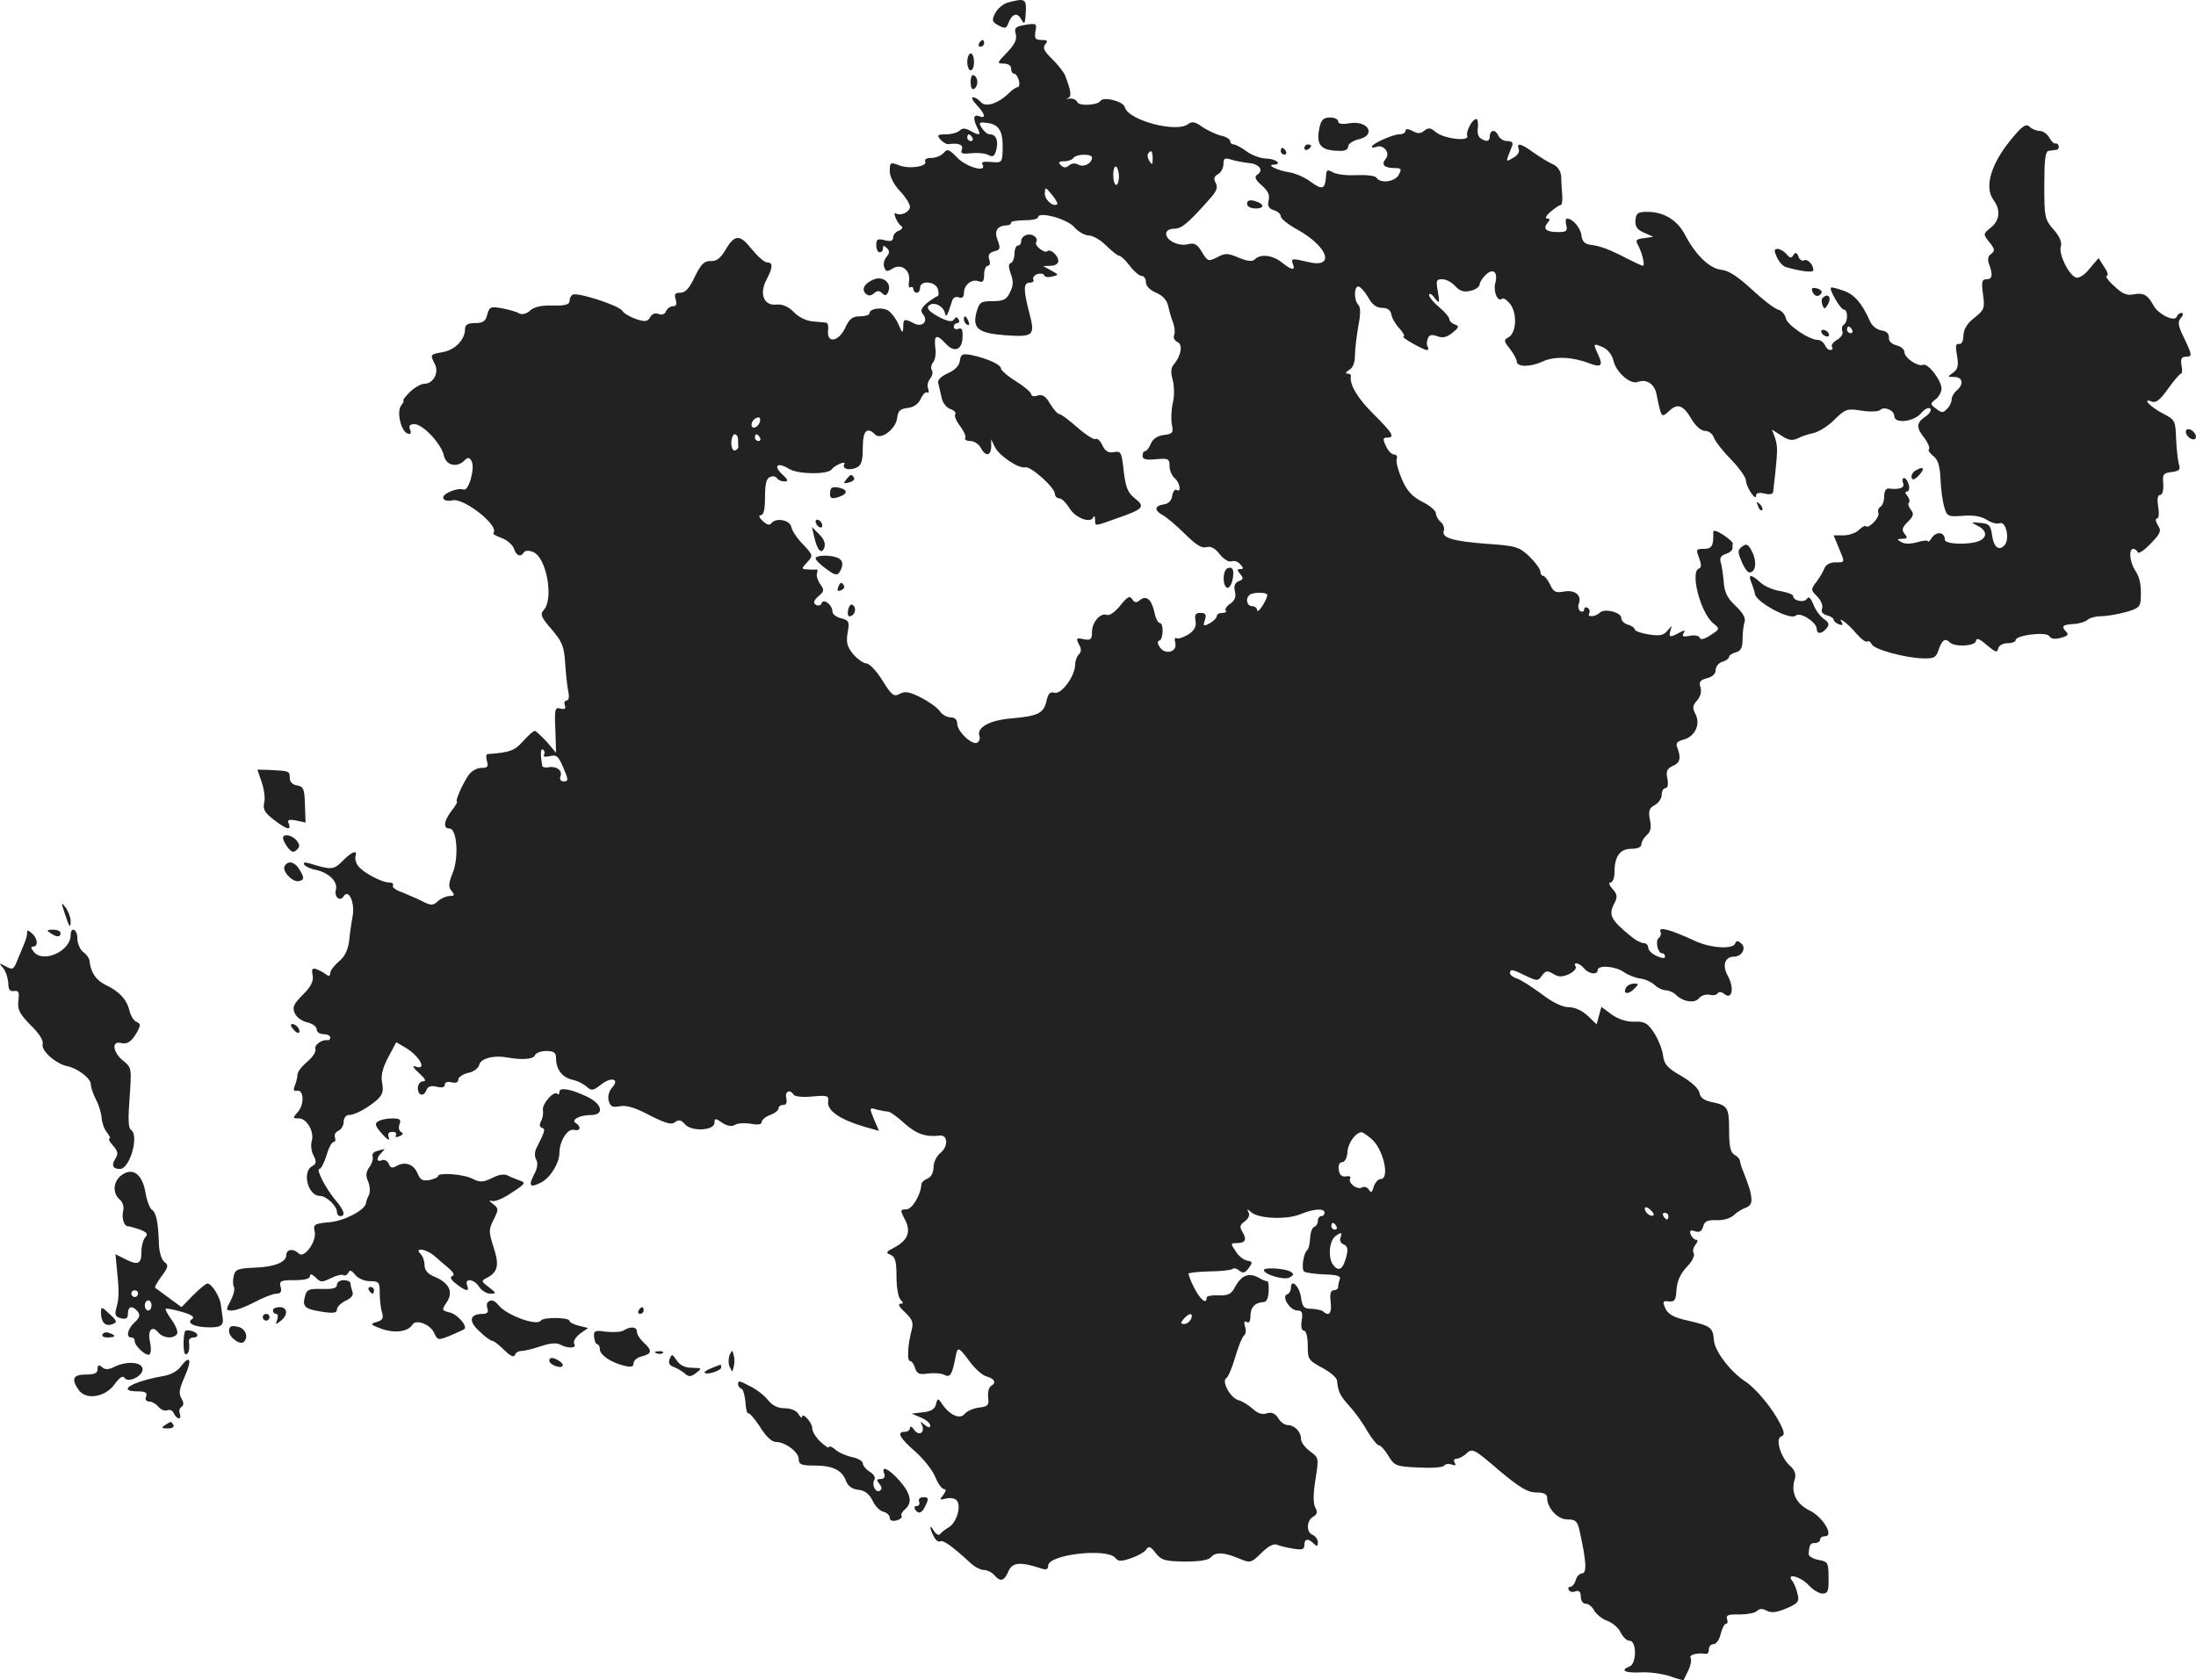 <?xml version="1.0" standalone="no"?>
<!DOCTYPE svg PUBLIC "-//W3C//DTD SVG 20010904//EN"
 "http://www.w3.org/TR/2001/REC-SVG-20010904/DTD/svg10.dtd">
<svg version="1.0" xmlns="http://www.w3.org/2000/svg"
 width="651.467pt" height="498.584pt" viewBox="0 0 651.467 498.584"
 preserveAspectRatio="xMidYMid meet">
<g transform="translate(-684.047,1231.863) scale(0.1,-0.1)"
fill="#222222" stroke="none">
<path d="M9830 12311 c-14 -4 -30 -18 -37 -31 -11 -22 -10 -26 10 -37 19 -10
23 -9 29 7 10 27 26 33 37 13 11 -20 13 -17 15 27 1 32 -6 34 -54 21z"/>
<path d="M9872 12243 c-19 -4 -23 -9 -18 -26 4 -16 -4 -31 -26 -54 -30 -31
-31 -33 -10 -33 13 0 22 -6 22 -15 0 -8 4 -15 9 -15 5 0 11 -9 14 -20 3 -11 1
-20 -4 -20 -4 0 -16 -8 -26 -18 -31 -31 -70 -43 -83 -26 -7 8 -17 14 -23 14
-6 0 -1 -10 11 -23 26 -27 28 -42 7 -33 -17 6 -19 -7 -5 -35 12 -22 7 -24 -22
-8 -14 8 -23 8 -31 0 -6 -6 -24 -11 -40 -11 -25 0 -28 -2 -17 -15 7 -8 18 -15
24 -14 31 4 45 -2 40 -16 -5 -12 1 -14 27 -11 19 2 42 0 51 -5 14 -8 19 -4 24
15 7 28 -1 46 -19 46 -7 0 -17 8 -24 19 -10 16 -8 18 15 15 36 -4 48 -24 47
-76 -1 -42 -2 -43 -34 -40 -22 2 -31 0 -26 -7 15 -26 -46 -9 -74 19 -25 26
-30 28 -41 15 -7 -8 -23 -15 -37 -15 -13 0 -21 -4 -18 -10 9 -15 -46 -24 -77
-12 -26 10 -28 9 -28 -17 0 -16 12 -40 30 -59 17 -18 30 -39 30 -47 0 -15 -27
-28 -41 -20 -12 8 2 -28 15 -37 6 -4 4 -9 -7 -14 -9 -3 -17 -12 -17 -20 0 -10
-7 -13 -25 -8 -21 5 -25 3 -25 -15 0 -12 5 -21 10 -21 6 0 10 5 10 12 0 9 3 9
12 0 8 -8 8 -15 -2 -26 -7 -9 -10 -23 -6 -31 4 -13 9 -13 25 -3 26 16 54 -6
48 -39 -2 -12 0 -20 4 -17 5 3 9 0 9 -5 0 -6 5 -11 10 -11 6 0 10 7 10 15 0
23 47 19 53 -5 3 -11 2 -20 -1 -20 -4 -1 -18 -10 -31 -20 -17 -15 -21 -23 -13
-33 18 -21 -1 -41 -26 -28 -29 15 -32 14 -32 -11 -1 -20 -3 -18 -14 8 -8 18
-22 36 -32 42 -19 10 -54 5 -54 -9 0 -5 -13 -9 -28 -9 -23 0 -32 -7 -45 -36
-20 -40 -54 -45 -50 -6 2 12 -1 22 -5 23 -4 1 -22 2 -41 4 -20 2 -42 13 -56
28 -16 16 -32 23 -50 22 -38 -5 -53 31 -31 73 20 38 20 52 2 52 -8 0 -28 18
-46 40 -35 44 -50 44 -78 -4 -14 -23 -26 -33 -43 -32 -19 1 -29 -9 -47 -46
-16 -34 -28 -48 -43 -48 -16 0 -19 -4 -14 -20 4 -14 2 -20 -8 -20 -8 0 -17 -7
-21 -15 -3 -9 -12 -12 -22 -8 -10 4 -20 0 -25 -10 -8 -13 -15 -14 -42 -5 -17
6 -36 17 -40 24 -9 16 -135 57 -148 48 -5 -3 -9 -11 -9 -19 0 -10 -14 -14 -50
-13 -33 1 -56 -4 -67 -15 -11 -10 -24 -13 -33 -8 -8 5 -31 11 -51 15 -33 6
-37 4 -43 -19 -5 -20 -13 -25 -36 -25 -22 0 -30 -5 -30 -18 0 -31 -29 -61 -65
-68 -39 -7 -39 -7 -25 -35 14 -25 -4 -59 -30 -59 -10 0 -30 -11 -44 -25 -14
-14 -22 -25 -19 -25 3 0 0 -6 -6 -14 -15 -18 -1 -78 19 -84 9 -3 11 1 7 12 -5
11 -1 16 13 16 25 0 79 -58 87 -92 6 -31 39 -38 61 -16 10 10 15 10 21 -1 12
-18 -8 -91 -23 -85 -19 7 -68 -14 -60 -27 3 -6 15 -8 27 -5 34 8 141 -77 121
-97 -3 -2 8 -9 25 -15 16 -6 32 -20 36 -31 7 -22 20 -27 30 -11 3 5 15 6 26 1
40 -14 63 -137 33 -172 -12 -13 -9 -21 23 -58 31 -36 37 -51 40 -99 2 -32 6
-69 9 -84 4 -17 2 -28 -5 -28 -5 0 -8 -6 -5 -14 4 -10 0 -13 -13 -10 -16 5
-18 -1 -15 -63 l2 -68 -28 33 c-16 17 -32 32 -35 32 -4 0 -20 -14 -35 -31 -25
-28 -38 -33 -105 -38 -5 -1 -5 -10 -2 -21 5 -16 2 -20 -17 -20 -13 0 -30 -10
-38 -22 -20 -30 -40 -78 -34 -78 3 0 -4 -12 -15 -26 -24 -31 -27 -54 -7 -54
22 0 28 -84 10 -130 -13 -32 -14 -43 -4 -55 10 -12 9 -15 -5 -15 -10 0 -26 -7
-35 -15 -15 -14 -21 -14 -46 -1 -16 8 -44 20 -61 27 -18 6 -30 15 -27 20 3 5
-2 9 -11 9 -22 0 -77 29 -92 49 -7 9 -10 22 -8 29 7 20 -11 14 -38 -14 -27
-27 -34 -27 -96 -8 -16 5 -22 4 -18 -3 4 -6 20 -13 36 -16 37 -8 64 -35 58
-58 -6 -22 12 -37 23 -20 14 23 33 -16 27 -56 -4 -21 -9 -56 -11 -78 -4 -27
-14 -47 -31 -60 -14 -12 -25 -27 -25 -34 0 -9 -4 -10 -12 -4 -7 6 -20 12 -29
16 -12 4 -15 0 -11 -19 3 -17 -5 -33 -29 -57 -28 -28 -32 -37 -24 -55 5 -12
22 -24 37 -27 16 -4 28 -13 28 -21 0 -8 9 -14 20 -14 11 0 20 -4 20 -10 0 -5
-3 -9 -7 -8 -17 3 -41 -14 -37 -26 3 -8 -8 -24 -24 -38 -16 -13 -29 -30 -29
-38 0 -8 -4 -23 -8 -33 -5 -12 -3 -17 6 -15 21 5 23 -41 3 -63 -16 -18 -16
-19 3 -19 24 0 47 -41 38 -68 -3 -12 -1 -31 6 -43 9 -18 8 -24 -5 -31 -30 -17
-12 -88 23 -88 20 0 51 -30 51 -48 0 -7 5 -12 10 -12 16 0 12 17 -14 47 -30
36 -59 93 -48 93 5 0 14 18 21 40 6 22 16 40 21 40 5 0 7 6 4 14 -3 7 2 16 10
19 9 4 16 16 16 27 0 11 7 20 15 20 18 0 52 18 83 44 17 16 21 26 16 51 -4 22
1 44 18 76 l24 45 29 -17 c42 -26 63 -68 28 -55 -11 4 -7 -4 10 -19 19 -17 23
-25 13 -25 -9 0 -16 -9 -16 -20 0 -23 18 -27 26 -5 4 10 14 13 30 9 16 -4 24
-2 24 6 0 7 8 10 20 7 13 -3 20 0 20 8 0 7 13 16 29 20 17 3 31 14 34 26 5 17
43 27 81 20 42 -8 79 -6 83 6 3 7 18 13 34 13 23 0 29 -5 29 -21 0 -33 17 -56
47 -64 16 -3 35 -13 44 -21 14 -13 19 -12 42 6 31 25 57 17 33 -9 -9 -10 -13
-26 -10 -38 5 -18 11 -21 33 -17 19 4 46 -4 89 -27 48 -24 65 -29 75 -20 11 8
18 7 30 -7 20 -22 87 -18 87 5 0 14 3 14 23 0 15 -10 29 -12 38 -6 8 5 29 6
47 3 21 -4 32 -2 32 5 0 6 11 16 25 21 14 5 25 14 25 20 0 5 6 10 14 10 9 0
12 7 9 20 -5 20 11 28 22 10 3 -5 28 -8 55 -5 46 4 50 3 47 -17 -2 -25 35 -51
105 -72 l46 -13 -15 35 c-14 34 -14 35 9 28 13 -3 28 -6 34 -6 5 0 27 -16 48
-35 34 -31 63 -41 104 -36 24 3 26 -31 4 -50 -13 -10 -22 -29 -22 -43 0 -16
-7 -30 -17 -34 -10 -4 -18 -11 -19 -17 -2 -33 -28 -75 -45 -75 -18 0 -19 -2
-4 -30 19 -36 9 -62 -33 -84 -23 -12 -25 -15 -9 -21 13 -6 17 -19 17 -64 0
-31 5 -62 12 -69 9 -9 9 -12 -1 -12 -8 0 -2 -11 14 -25 22 -21 26 -31 20 -53
-12 -44 -14 -92 -5 -92 5 0 12 -9 15 -21 6 -17 13 -20 38 -16 18 2 40 1 49 -4
17 -9 23 0 33 52 6 33 9 32 41 -11 16 -22 39 -43 52 -46 24 -7 29 -19 11 -29
-5 -4 -9 -19 -7 -33 3 -23 -1 -27 -27 -30 -16 -2 -35 -10 -42 -18 -14 -18 -43
-6 -66 26 -14 21 -15 21 -20 1 -3 -13 -15 -21 -38 -23 l-34 -4 28 -12 c15 -6
27 -17 27 -23 0 -8 -6 -7 -17 2 -11 10 -14 10 -9 2 13 -23 -6 -38 -21 -18 -7
11 -13 13 -13 7 0 -7 -7 -12 -15 -12 -25 0 -17 -17 30 -58 25 -22 52 -56 60
-76 8 -20 20 -36 26 -36 7 0 6 -6 -2 -17 -12 -15 -12 -16 8 -11 12 3 27 1 32
-6 14 -17 -1 -67 -25 -80 -10 -6 -22 -15 -25 -20 -4 -4 -12 0 -18 10 -14 24
-14 9 0 -17 5 -11 14 -17 19 -14 8 5 36 -15 87 -62 13 -13 32 -23 42 -23 10 0
24 -7 31 -15 18 -21 29 -19 42 11 12 27 34 29 96 9 16 -6 22 -3 22 8 0 33 174
53 199 23 9 -11 18 -11 47 -1 20 7 40 18 45 26 7 11 13 9 28 -11 17 -21 27
-24 86 -25 42 0 70 4 77 12 14 17 38 16 82 -2 36 -15 37 -15 68 15 20 20 36
29 47 25 9 -4 31 -9 49 -12 25 -4 32 -2 32 11 0 19 11 21 28 4 9 -9 12 -8 12
4 0 9 -7 18 -15 22 -20 7 -19 43 1 54 12 7 14 14 6 28 -6 13 -6 40 1 83 10 63
10 64 -16 83 -15 11 -27 27 -27 37 0 21 -19 41 -40 41 -8 0 -21 9 -28 21 -9
14 -19 18 -33 14 -14 -5 -28 0 -42 13 -12 11 -31 23 -43 26 -24 7 -50 56 -36
65 6 3 18 32 27 63 9 32 21 60 26 64 5 3 7 15 3 26 -4 14 -2 18 5 14 7 -5 11
2 11 18 0 25 14 40 39 41 9 0 14 12 15 32 1 17 -1 31 -4 30 -3 -1 -15 4 -27
11 -28 15 -50 6 -68 -27 -11 -22 -20 -27 -49 -26 -20 1 -36 -2 -36 -7 0 -32
-38 18 -54 71 0 3 27 6 62 7 34 0 65 4 69 7 3 4 12 2 20 -5 11 -8 17 -7 28 8
12 17 12 19 -5 22 -10 2 -26 14 -34 28 -15 22 -15 24 2 24 27 0 32 9 19 32
-10 16 -9 22 7 33 11 9 15 19 10 27 -6 10 -4 10 9 -1 23 -19 106 -22 146 -5
39 16 71 18 71 4 0 -5 -4 -10 -10 -10 -5 0 -10 -6 -10 -14 0 -8 -5 -16 -11
-18 -6 -2 -11 -17 -12 -33 -1 -17 -4 -32 -8 -35 -12 -10 -19 -59 -9 -65 5 -3
32 -7 60 -8 38 -1 49 -5 45 -15 -3 -7 -5 -18 -5 -23 0 -5 -6 -9 -13 -9 -9 0
-12 -11 -9 -35 4 -33 -5 -44 -22 -28 -4 4 -19 7 -34 8 -23 0 -28 5 -32 34 -5
34 -30 57 -30 28 0 -9 -5 -17 -11 -19 -18 -6 8 -48 30 -48 14 0 17 -6 13 -30
-3 -18 0 -30 7 -30 6 0 11 -18 11 -44 0 -41 2 -44 43 -66 24 -13 44 -30 44
-39 3 -31 8 -43 36 -74 15 -16 40 -50 53 -74 14 -23 30 -43 35 -43 5 0 18 -14
28 -31 18 -30 23 -32 90 -35 38 -2 73 0 76 6 3 5 13 6 22 3 11 -4 14 -3 9 5
-4 7 -2 12 5 12 7 0 21 7 30 16 17 16 23 13 96 -50 61 -51 85 -66 111 -66 22
0 32 -5 32 -15 0 -31 31 -65 60 -65 24 0 30 -5 36 -32 20 -89 23 -128 8 -128
-7 0 -16 -9 -19 -20 -3 -11 -11 -20 -16 -20 -6 0 -8 -4 -4 -10 3 -5 12 -7 20
-3 10 3 15 -2 15 -16 0 -12 6 -21 15 -21 8 0 19 -9 25 -21 7 -11 24 -25 39
-30 16 -6 33 -21 39 -34 7 -14 18 -25 27 -25 21 0 21 -68 0 -76 -30 -12 -14
-20 32 -18 25 2 65 -4 87 -11 22 -8 41 -13 41 -12 0 1 7 14 14 29 7 14 10 31
7 37 -6 10 20 16 47 12 4 0 7 6 7 14 0 8 6 15 14 15 8 0 17 13 21 30 4 16 11
30 15 30 5 0 7 6 4 14 -4 12 4 15 36 14 23 0 46 4 52 10 8 8 17 8 30 1 14 -7
29 -5 58 7 35 15 39 21 33 43 -3 14 -10 32 -16 39 -19 24 25 13 49 -13 13 -14
31 -25 41 -25 16 0 19 8 18 47 0 45 -2 48 -30 53 -16 3 -30 11 -29 18 2 28 5
32 19 32 8 0 15 5 15 10 0 6 6 10 14 10 29 0 -6 58 -46 77 -39 19 -56 54 -43
93 4 14 0 26 -13 38 -28 24 -46 81 -28 88 11 4 11 11 -2 37 -22 45 -71 104
-102 125 -45 29 -92 90 -95 123 -3 39 -9 43 -77 59 -42 9 -59 19 -67 36 -9 21
-8 23 10 21 18 -2 21 4 23 36 2 25 12 47 31 67 15 15 24 33 20 40 -4 6 -1 17
5 25 7 9 8 15 2 15 -5 0 -13 7 -16 16 -4 11 -1 14 13 9 13 -4 20 0 24 14 4 16
13 20 40 19 20 -1 42 6 51 15 9 9 25 18 35 22 13 4 19 14 17 28 -2 21 -6 33
-25 82 -5 11 -8 24 -9 29 0 5 -7 13 -16 18 -12 7 -16 25 -16 73 0 68 -4 74
-54 84 -21 5 -32 13 -34 27 -2 12 -23 32 -54 50 -42 24 -51 35 -54 61 -2 17
-14 47 -26 66 -20 30 -28 35 -59 34 -22 -1 -47 7 -67 21 l-31 23 -7 -26 -7
-26 -26 25 c-17 16 -39 26 -57 26 -18 0 -48 14 -80 39 -29 21 -61 42 -73 46
-11 3 -21 11 -21 16 0 13 7 12 47 -8 34 -16 36 -16 48 1 11 15 16 15 33 5 16
-10 26 -10 47 -1 14 7 23 17 20 22 -10 16 11 12 25 -5 14 -17 40 -20 40 -5 0
16 53 12 78 -6 13 -9 34 -17 48 -19 13 -1 33 -10 43 -19 9 -9 25 -16 34 -16 8
0 22 -6 29 -13 21 -21 56 -27 69 -10 7 8 21 12 31 10 10 -3 21 -1 24 4 3 6 11
5 20 -2 23 -19 30 19 10 54 -17 31 -9 57 19 57 23 0 37 26 21 39 -10 9 -15 9
-18 0 -6 -18 -74 -14 -120 8 -69 32 -107 43 -102 28 3 -7 1 -16 -4 -19 -12 -7
-4 -46 9 -46 5 0 9 -4 9 -10 0 -6 -10 -5 -25 2 -14 6 -25 17 -25 25 0 7 -6 13
-13 13 -8 0 -25 9 -38 20 -62 51 -68 64 -48 101 8 16 7 25 -7 40 -10 11 -12
19 -6 19 7 0 12 14 12 31 0 46 16 69 50 69 19 0 30 5 30 14 0 7 7 19 16 27 11
9 14 22 9 45 -5 27 -2 35 15 44 11 6 20 20 20 30 0 11 5 20 11 20 7 0 9 11 6
28 -5 22 -1 30 16 38 22 9 25 24 13 55 -5 12 0 18 19 23 34 9 51 46 35 76 -9
18 -9 25 5 40 10 12 14 26 10 39 -5 16 -1 22 19 27 16 4 26 13 26 24 0 10 9
22 20 25 11 3 20 10 20 15 0 4 9 10 20 13 15 4 20 14 20 40 0 20 3 42 6 51 4
10 -6 27 -26 46 -25 23 -34 41 -36 72 -2 23 -6 49 -9 59 -4 12 1 19 15 24 11
3 20 11 20 16 0 5 0 12 1 15 0 4 -13 15 -29 26 -21 13 -30 15 -29 6 1 -39 -4
-48 -28 -48 -23 0 -24 -2 -14 -27 7 -19 7 -29 0 -31 -28 -9 4 -132 42 -163 20
-16 20 -17 -8 -35 -18 -12 -30 -15 -32 -8 -2 6 -15 9 -30 6 -19 -4 -24 -2 -18
8 6 9 3 10 -13 1 -28 -15 -32 -14 -26 7 5 16 5 16 -9 -1 -12 -14 -23 -16 -56
-11 -22 4 -41 10 -41 15 0 4 -9 11 -20 14 -11 3 -20 12 -20 20 0 17 -50 29
-63 16 -13 -13 -40 -15 -32 -2 3 5 1 12 -5 16 -5 3 -10 1 -10 -5 0 -6 -5 -8
-11 -5 -6 4 -8 14 -5 22 10 25 -12 43 -45 36 -24 -4 -30 -1 -40 21 -7 14 -16
26 -21 26 -4 0 -8 6 -8 13 0 7 -15 27 -32 44 -31 29 -40 32 -128 38 -102 8
-135 18 -126 40 2 7 -2 19 -10 25 -8 7 -14 19 -14 26 0 7 -18 23 -41 34 -30
16 -45 32 -60 67 -11 26 -18 52 -15 60 3 7 -1 13 -8 13 -7 0 -18 11 -24 25
-10 21 -9 25 3 25 25 0 17 13 -39 69 -48 47 -73 89 -68 114 1 4 -4 7 -11 7 -6
0 -4 5 6 11 11 6 17 22 17 43 0 18 5 57 10 87 7 35 7 56 0 63 -14 14 -13 59 2
54 7 -3 19 -17 28 -33 11 -20 24 -30 41 -30 16 0 25 -7 27 -20 2 -11 13 -30
25 -42 11 -13 16 -23 11 -23 -10 -1 57 -39 69 -40 5 0 6 4 3 9 -4 5 -3 16 0
25 4 11 12 13 28 7 15 -6 28 -4 45 10 20 16 21 20 7 25 -9 3 -16 10 -16 16 0
5 -13 21 -30 35 -16 13 -30 30 -30 36 0 7 8 3 16 -8 15 -19 16 -18 10 18 -6
33 -5 37 13 37 11 0 29 -9 39 -21 14 -15 26 -18 46 -13 14 3 26 12 26 19 0 6
9 20 19 29 22 20 36 7 27 -27 -6 -24 8 -56 20 -45 4 4 14 -3 24 -15 22 -27 19
-86 -4 -99 -15 -8 -15 -11 4 -35 11 -14 20 -31 20 -37 0 -17 41 -17 77 0 35
16 87 14 137 -5 36 -14 43 -8 28 24 -16 35 -16 36 14 23 15 -7 27 -23 31 -40
7 -33 50 -71 71 -63 27 10 51 -5 57 -38 14 -69 14 -69 37 -48 25 24 42 18 67
-25 12 -20 28 -34 40 -34 11 0 22 -9 26 -20 3 -10 26 -40 51 -65 24 -25 44
-53 44 -63 1 -19 30 -63 30 -44 0 8 9 10 25 6 17 -4 25 -2 26 7 1 8 3 32 6 54
7 70 7 79 -1 105 l-9 24 28 -18 c21 -14 32 -16 49 -8 11 6 33 13 48 16 15 4
43 21 61 40 32 31 37 33 80 26 25 -4 50 -3 55 2 12 12 42 -1 42 -18 0 -24 59
-17 80 9 10 12 22 18 27 13 4 -4 -2 -15 -14 -23 -28 -19 -29 -33 -3 -65 10
-14 16 -28 13 -32 -4 -3 2 -12 12 -20 14 -10 20 -28 22 -67 1 -30 6 -67 11
-84 8 -29 11 -30 56 -27 31 3 55 -2 71 -12 13 -9 30 -13 38 -10 18 7 30 -45
15 -64 -17 -20 -33 -8 -38 29 -4 29 -9 34 -35 36 -29 3 -29 2 -7 -9 26 -13 29
-33 5 -44 -28 -13 -103 -11 -103 3 0 22 -23 26 -37 8 -7 -11 -13 -16 -13 -13
0 4 -14 3 -31 -2 -20 -6 -38 -6 -48 0 -14 8 -14 9 3 10 15 0 16 3 7 14 -10 12
-8 19 9 36 17 17 19 24 9 36 -6 8 -9 17 -6 21 4 3 2 12 -4 20 -7 8 -8 13 -1
13 5 0 8 9 5 20 -3 11 -9 20 -14 20 -5 0 -6 -7 -3 -15 6 -14 -10 -20 -43 -16
-8 1 -13 -9 -13 -23 0 -14 -5 -28 -11 -31 -6 -4 -9 -12 -6 -19 4 -12 -28 -47
-37 -39 -3 3 -12 -2 -21 -11 -9 -9 -30 -16 -46 -16 l-29 0 15 -36 c19 -46 20
-44 -10 -44 -15 0 -28 -7 -32 -17 -4 -10 -14 -28 -24 -41 -17 -22 -17 -24 2
-43 11 -11 18 -27 15 -36 -4 -9 1 -17 14 -20 11 -3 20 -9 20 -13 0 -4 7 -11
16 -14 10 -4 13 -2 8 6 -13 20 19 -4 44 -34 13 -15 27 -26 32 -23 4 3 10 -1
13 -8 6 -15 96 -40 151 -42 34 -1 40 2 48 27 10 28 19 34 32 21 14 -15 75 -12
78 3 2 11 10 8 33 -12 25 -21 31 -23 33 -10 2 9 14 16 28 16 13 0 24 4 24 9 0
15 91 26 100 12 4 -8 17 -10 34 -5 20 5 24 10 17 17 -17 17 -13 22 21 24 17 1
36 7 42 13 5 5 23 10 38 10 15 0 48 5 73 12 38 10 45 16 46 38 2 43 -2 64 -17
87 -16 25 -19 63 -5 63 5 0 11 -5 13 -10 2 -6 19 5 38 25 30 31 33 38 22 55
-7 11 -8 20 -3 20 6 0 7 16 4 35 -4 23 -2 35 6 35 6 0 10 13 9 33 -3 28 0 32
25 35 23 3 27 7 21 24 -3 12 -7 46 -8 76 -2 52 -3 55 -38 73 -39 20 -65 48
-34 36 12 -5 25 5 48 38 18 25 35 45 39 45 3 0 4 11 1 25 -3 18 0 25 12 25 21
0 20 5 -5 57 -17 35 -19 46 -9 58 8 9 8 15 2 15 -6 0 -12 -5 -14 -11 -6 -17
-55 7 -69 33 -17 32 -30 39 -60 33 -19 -4 -33 2 -57 25 -18 16 -27 30 -22 30
6 0 3 12 -7 26 l-17 27 -27 -32 c-15 -19 -32 -29 -40 -26 -22 8 -52 70 -45 92
4 12 -3 30 -22 51 -26 30 -27 37 -27 132 0 73 3 100 13 101 6 1 17 2 22 3 6 0
9 6 8 11 -2 6 -6 9 -10 8 -4 -2 -12 6 -18 17 -6 11 -19 20 -28 20 -10 0 -24 6
-30 12 -10 10 -20 5 -47 -27 -68 -79 -90 -151 -60 -191 21 -28 18 -60 -9 -81
-23 -19 -23 -19 -4 -43 17 -21 17 -26 5 -35 -9 -6 -11 -17 -6 -30 12 -32 10
-45 -7 -45 -14 0 -16 -7 -11 -44 6 -42 4 -47 -25 -70 -22 -17 -32 -34 -33 -53
0 -17 -6 -27 -13 -25 -10 2 -11 -7 -6 -34 5 -30 3 -40 -11 -51 -18 -12 -18
-13 3 -13 25 0 29 -22 7 -40 -8 -7 -15 -19 -15 -27 0 -8 -6 -21 -14 -28 -11
-12 -16 -12 -32 1 -18 13 -18 15 -1 28 9 7 17 21 17 31 0 25 -40 77 -55 71
-16 -6 -55 21 -55 38 0 8 -11 17 -24 20 -15 4 -23 13 -22 23 0 12 -7 19 -22
21 -13 2 -27 13 -33 25 -24 55 -48 83 -80 93 -19 7 -35 11 -37 9 -6 -6 29 -65
38 -65 13 0 13 -37 0 -45 -5 -3 -7 -12 -4 -20 3 -7 -4 -18 -16 -25 -11 -6 -18
-15 -15 -21 4 -5 1 -9 -5 -9 -6 0 -13 7 -16 15 -4 8 -13 15 -21 15 -26 0 -92
45 -95 65 -2 10 -12 22 -23 25 -11 3 -46 30 -78 60 -40 37 -68 56 -90 58 -35
4 -76 43 -108 104 -22 43 -63 68 -111 68 -29 0 -34 -4 -36 -25 -1 -19 5 -28
26 -37 l27 -12 -27 -4 c-25 -3 -27 -6 -17 -23 12 -24 20 -59 13 -59 -3 0 -22
9 -42 19 -56 29 -84 40 -112 43 -18 2 -26 10 -28 28 -3 23 -26 50 -43 50 -4 0
-5 -9 -2 -20 4 -17 0 -20 -24 -20 -36 0 -46 9 -32 27 9 10 8 13 -1 13 -7 0 -3
9 10 20 13 11 26 20 30 20 4 0 6 12 5 28 -1 15 -3 39 -3 55 -1 18 -10 31 -24
38 -13 5 -38 21 -57 34 -38 28 -53 32 -45 11 3 -9 -4 -19 -17 -26 -23 -13 -23
-15 -3 35 4 10 0 15 -14 15 -11 0 -22 7 -26 15 -3 8 -10 15 -16 15 -5 0 -10
-7 -10 -15 0 -16 -9 -19 -27 -7 -7 4 -10 16 -9 27 2 11 1 24 -1 28 -8 13 -35
-32 -30 -47 8 -19 -72 -9 -95 12 -14 12 -21 12 -32 3 -11 -9 -20 -10 -35 -1
-14 7 -21 7 -21 0 0 -5 -8 -10 -18 -10 -20 0 -82 -28 -82 -37 0 -3 6 -3 14 0
21 8 42 -19 27 -36 -14 -17 -4 -27 26 -27 21 0 22 -3 13 -20 -11 -21 -54 -27
-66 -9 -3 6 -28 9 -58 8 -28 -2 -60 2 -71 8 -18 10 -20 8 -21 -14 -3 -36 -11
-39 -45 -14 -17 13 -45 25 -62 28 -35 5 -71 22 -49 23 27 0 10 17 -20 18 -17
0 -44 10 -59 21 -16 12 -33 21 -39 21 -5 0 -10 4 -10 10 0 5 -12 13 -27 16
-16 4 -41 16 -56 26 -20 15 -31 17 -41 9 -33 -28 -179 10 -189 50 -4 17 -64
32 -72 18 -9 -13 -64 -16 -69 -3 -3 7 -13 11 -23 10 -10 -2 -12 -1 -5 1 12 5
11 18 -8 68 -5 11 -22 33 -39 49 -23 23 -28 32 -20 43 9 10 7 13 -11 13 -18 0
-21 4 -18 25 5 25 4 26 -40 18z m-147 -333 c3 -5 1 -10 -4 -10 -6 0 -11 5 -11
10 0 6 2 10 4 10 3 0 8 -4 11 -10z m535 -62 c0 -18 -2 -20 -9 -8 -6 8 -7 18
-5 22 9 14 14 9 14 -14z m-180 3 c0 -17 -25 -30 -40 -21 -9 5 -19 5 -28 -2 -9
-8 -16 -8 -24 0 -9 9 -7 12 9 12 12 0 25 5 28 10 8 12 55 13 55 1z m464 -16
c32 -2 47 -22 26 -35 -9 -6 -6 -14 13 -31 19 -16 25 -29 21 -45 -4 -16 0 -24
15 -29 12 -3 21 -12 21 -18 0 -7 22 -25 50 -40 91 -51 112 -115 32 -96 -50 12
-52 11 -46 -6 8 -20 -3 -19 -33 5 -28 22 -63 26 -80 9 -7 -7 -21 -6 -48 5 -32
14 -40 14 -64 1 -26 -13 -28 -12 -45 16 -14 23 -22 28 -41 23 -28 -7 -65 11
-65 31 0 9 10 15 24 15 22 0 40 15 104 87 22 24 26 35 19 49 -7 12 -5 19 7 26
9 5 16 18 16 30 0 17 4 19 23 13 12 -4 35 -8 51 -10z m-384 -41 c0 -13 -4 -24
-8 -24 -5 0 -9 13 -9 30 0 16 4 27 9 24 4 -3 8 -16 8 -30z m-183 -81 c-11 -10
-37 12 -37 31 1 21 1 21 21 -3 11 -13 18 -26 16 -28z m50 -68 c12 -14 32 -25
43 -25 12 0 35 -13 52 -30 16 -16 34 -30 38 -30 5 0 19 -13 32 -30 12 -16 28
-30 35 -30 7 0 13 -8 13 -19 0 -11 12 -23 30 -31 20 -8 32 -22 36 -39 3 -14 9
-36 14 -48 5 -13 7 -30 4 -38 -4 -8 1 -17 9 -21 17 -6 12 -40 -9 -65 -10 -11
-11 -24 -5 -46 5 -18 6 -48 1 -69 -5 -21 -6 -50 -3 -65 5 -24 2 -28 -23 -31
-18 -2 -33 -11 -39 -25 -5 -13 -13 -23 -17 -23 -5 0 -8 -6 -8 -14 0 -10 10
-13 40 -10 36 3 40 2 40 -20 0 -13 7 -29 15 -36 16 -13 21 -45 6 -35 -5 3 -11
-5 -13 -17 -2 -15 -11 -24 -25 -26 -28 -4 -29 -18 -3 -32 11 -6 41 -31 66 -56
32 -32 50 -43 63 -39 13 4 26 -3 40 -21 12 -15 27 -24 35 -21 8 3 20 -1 26 -9
10 -11 10 -14 0 -14 -10 0 -10 -3 0 -15 10 -12 9 -16 -5 -21 -11 -5 -15 -14
-11 -30 4 -16 0 -27 -14 -37 -11 -7 -17 -17 -13 -20 3 -4 -1 -7 -10 -7 -9 0
-17 -4 -17 -10 0 -5 -9 -14 -21 -21 -19 -10 -20 -8 -14 10 5 16 2 21 -13 21
-15 0 -18 -5 -15 -23 3 -17 -2 -28 -21 -41 -15 -9 -31 -14 -35 -11 -5 3 -7 -3
-4 -14 7 -26 -28 -37 -45 -14 -8 11 -9 19 -2 21 12 4 13 52 1 52 -5 0 -13 15
-16 33 -9 38 -24 50 -43 35 -10 -9 -16 -8 -23 3 -7 11 -14 7 -35 -19 -15 -19
-32 -31 -40 -28 -19 7 -44 -21 -44 -51 0 -22 -4 -25 -25 -21 -21 5 -23 3 -14
-15 8 -13 8 -22 0 -30 -6 -6 -11 -20 -11 -30 0 -34 -40 -89 -61 -84 -13 4 -19
-2 -24 -24 -8 -37 -25 -45 -103 -52 -65 -5 -105 -27 -96 -52 3 -7 0 -16 -6
-20 -15 -9 -60 33 -60 57 0 11 -7 18 -19 18 -11 0 -26 8 -33 19 -7 10 -32 28
-56 40 -33 17 -47 19 -62 11 -18 -10 -24 -5 -52 40 -17 27 -38 50 -47 50 -8 0
-26 12 -39 27 -18 22 -22 34 -17 64 6 33 4 37 -19 43 -14 3 -26 12 -26 20 0
20 -27 40 -32 25 -2 -7 -10 -9 -17 -5 -9 6 -7 12 7 25 18 15 18 19 6 36 -8 11
-12 25 -10 32 3 7 2 12 -2 12 -4 -1 -16 -1 -26 0 -19 1 -19 2 -1 21 18 20 18
21 -12 53 -17 17 -33 41 -35 52 -4 21 -47 29 -60 10 -5 -6 -14 -3 -25 8 -11
10 -13 17 -5 17 8 0 12 18 12 54 0 38 4 56 15 59 8 4 17 2 20 -3 4 -6 14 -10
22 -10 13 0 12 5 -7 22 -27 26 -12 36 22 15 26 -16 115 -17 126 -1 9 13 45 27
37 15 -8 -14 17 -20 38 -9 13 6 17 21 17 58 0 50 12 64 37 39 17 -17 61 17 65
49 2 21 9 28 31 30 18 2 32 12 39 27 6 14 15 22 19 19 5 -3 6 2 3 11 -4 8 -1
22 6 30 6 8 9 19 5 25 -4 6 -2 17 4 24 6 7 9 27 6 44 -4 37 4 40 30 12 26 -29
49 -21 51 17 1 23 -2 30 -12 26 -8 -3 -14 0 -14 6 0 6 5 11 11 11 5 0 7 5 3
11 -5 8 -8 8 -13 0 -5 -8 -16 -7 -39 4 -36 18 -47 31 -33 39 14 9 39 -4 44
-22 4 -18 7 -14 22 34 3 9 11 14 20 10 10 -3 15 1 15 13 0 24 23 43 44 35 12
-5 16 0 16 20 0 14 5 26 11 26 6 0 8 8 4 19 -4 13 0 20 15 24 18 4 19 9 10 33
-11 28 -1 43 28 44 6 0 12 3 12 8 0 4 18 7 40 7 22 0 40 4 40 9 0 18 85 -4
107 -29z m2308 -305 c3 -5 1 -10 -4 -10 -6 0 -11 5 -11 10 0 6 2 10 4 10 3 0
8 -4 11 -10z m-3241 -275 c-6 -16 -24 -21 -24 -7 0 11 11 22 21 22 5 0 6 -7 3
-15z m-64 -50 c0 -8 0 -18 1 -22 0 -4 -4 -9 -10 -11 -6 -2 -11 8 -11 22 0 14
5 26 10 26 6 0 10 -7 10 -15z m65 5 c3 -5 1 -10 -4 -10 -6 0 -11 5 -11 10 0 6
2 10 4 10 3 0 8 -4 11 -10z m1505 -467 c-1 -15 -29 -58 -30 -45 0 6 -7 12 -15
12 -15 0 -21 21 -8 33 9 9 53 9 53 0z m-2146 -474 c-3 -6 4 -7 18 -4 20 5 25
0 40 -35 15 -35 15 -40 1 -40 -9 0 -13 6 -10 15 7 17 -11 31 -35 27 -10 -2
-19 0 -19 5 -6 36 -5 52 3 47 4 -3 6 -10 2 -15z m2454 -1139 c36 -29 57 -120
28 -120 -7 0 -16 -10 -20 -22 -5 -18 -8 -20 -15 -9 -5 7 -14 10 -20 6 -14 -8
-43 14 -35 27 3 5 -2 8 -12 6 -13 -2 -20 4 -22 20 -2 13 2 22 10 22 8 0 15 13
16 32 2 26 25 57 42 57 3 0 15 -8 28 -19z m838 -227 c-7 -7 -26 7 -26 19 0 6
6 6 15 -2 9 -7 13 -15 11 -17z m44 -3 c0 -5 -2 -10 -4 -10 -3 0 -8 5 -11 10
-3 6 -1 10 4 10 6 0 11 -4 11 -10z m-985 -30 c3 -5 1 -10 -4 -10 -6 0 -11 5
-11 10 0 6 2 10 4 10 3 0 8 -4 11 -10z m12 -34 c-3 -8 1 -17 10 -20 11 -5 13
-14 8 -34 -10 -40 -23 -49 -40 -26 -16 21 -11 74 9 86 16 11 19 10 13 -6z
m-443 -241 c-4 -8 -13 -15 -20 -15 -12 0 -12 3 -2 15 17 19 29 19 22 0z"/>
<path d="M10540 11714 c0 -8 10 -14 26 -14 28 0 25 15 -6 23 -13 3 -20 0 -20
-9z"/>
<path d="M9888 11622 c-10 -2 -18 -10 -18 -18 0 -8 -4 -14 -10 -14 -5 0 -10
-11 -10 -24 0 -13 -5 -26 -11 -28 -7 -2 -7 -12 0 -32 8 -21 8 -35 -2 -54 -10
-22 -19 -27 -52 -27 -36 0 -39 -3 -48 -34 -12 -47 6 -61 84 -67 86 -6 91 -2
73 66 -18 70 -18 90 2 90 8 0 13 4 10 9 -3 5 2 12 11 16 10 3 19 2 21 -3 2 -6
12 -7 24 -4 20 5 20 5 -3 18 l-24 13 23 1 c12 0 22 6 22 14 0 17 -24 38 -33
29 -8 -7 -38 17 -33 26 8 13 -9 27 -26 23z"/>
<path d="M9700 11371 c0 -6 4 -13 10 -16 6 -3 7 1 4 9 -7 18 -14 21 -14 7z"/>
<path d="M9688 11248 c-2 -15 -15 -28 -36 -37 -21 -10 -31 -20 -28 -30 2 -9 7
-28 10 -43 3 -15 15 -30 26 -33 11 -4 18 -11 14 -16 -3 -5 4 -21 15 -35 11
-15 18 -30 15 -35 -3 -5 4 -9 15 -9 11 0 25 -9 31 -20 14 -27 30 -25 31 3 l0
22 11 -23 c13 -26 71 -65 90 -60 16 4 88 -60 88 -79 0 -7 6 -13 13 -13 7 0 20
-13 30 -29 17 -29 63 -47 71 -27 2 6 5 3 5 -6 1 -22 -5 -22 66 3 78 27 84 34
52 59 -21 17 -27 32 -33 81 -6 56 -8 60 -29 56 -17 -3 -26 3 -34 20 -6 13 -15
22 -20 19 -5 -3 -29 12 -54 34 -25 22 -49 40 -54 40 -5 0 -17 14 -27 30 -13
23 -23 29 -37 25 -10 -4 -19 -2 -19 3 0 6 -20 23 -45 39 -25 15 -45 33 -45 38
0 12 -41 30 -87 40 -28 5 -32 3 -35 -17z"/>
<path d="M9351 10896 c-10 -12 -8 -13 8 -9 12 3 18 9 15 14 -7 12 -10 11 -23
-5z"/>
<path d="M9303 10858 c-2 -19 5 -22 31 -12 23 9 20 21 -7 26 -17 3 -23 0 -24
-14z"/>
<path d="M9260 10771 c0 -5 5 -13 10 -16 6 -3 10 -2 10 4 0 5 -4 13 -10 16 -5
3 -10 2 -10 -4z"/>
<path d="M9256 10725 c9 -40 22 -53 30 -31 4 12 -1 25 -15 39 l-22 22 7 -30z"/>
<path d="M9260 10662 c0 -5 14 -19 31 -31 25 -19 33 -21 40 -10 13 21 11 36
-7 43 -23 9 -64 7 -64 -2z"/>
<path d="M10483 10633 c-15 -5 -17 -49 -3 -58 5 -3 12 5 16 19 7 31 3 44 -13
39z"/>
<path d="M9327 10576 c-4 -10 -1 -13 8 -9 8 3 12 9 9 14 -7 12 -11 11 -17 -5z"/>
<path d="M9357 10511 c-3 -12 -1 -21 3 -21 15 0 23 21 12 32 -6 6 -11 2 -15
-11z"/>
<path d="M9745 12190 c-3 -5 -1 -10 4 -10 6 0 11 5 11 10 0 6 -2 10 -4 10 -3
0 -8 -4 -11 -10z"/>
<path d="M9710 12135 c0 -14 5 -25 10 -25 6 0 10 11 10 25 0 14 -4 25 -10 25
-5 0 -10 -11 -10 -25z"/>
<path d="M9720 12075 c0 -15 4 -24 10 -20 6 3 10 12 10 20 0 8 -4 17 -10 20
-6 4 -10 -5 -10 -20z"/>
<path d="M10755 11941 c-11 -52 2 -69 58 -70 17 -1 27 4 27 13 0 8 14 17 30
21 55 12 30 57 -26 48 -22 -4 -34 -2 -34 6 0 6 -11 11 -24 11 -19 0 -26 -7
-31 -29z"/>
<path d="M10710 11879 c0 -5 5 -7 10 -4 6 3 10 8 10 11 0 2 -4 4 -10 4 -5 0
-10 -5 -10 -11z"/>
<path d="M10640 11870 c0 -5 5 -10 11 -10 5 0 7 5 4 10 -3 6 -8 10 -11 10 -2
0 -4 -4 -4 -10z"/>
<path d="M12112 11555 c6 -13 18 -27 27 -29 45 -13 81 -17 81 -9 0 17 -18 35
-28 29 -5 -3 -13 2 -16 11 -5 13 -9 14 -15 5 -6 -10 -11 -10 -21 3 -7 8 -19
15 -26 15 -11 0 -11 -5 -2 -25z"/>
<path d="M9434 11490 c-28 -11 -39 -29 -26 -42 8 -8 15 -8 25 0 10 9 16 9 25
0 8 -8 13 -7 18 6 10 25 -16 46 -42 36z"/>
<path d="M12217 11454 c6 -16 19 -18 27 -5 3 5 -3 11 -13 14 -14 3 -18 1 -14
-9z"/>
<path d="M12247 11434 c-3 -3 -3 -13 0 -21 5 -12 7 -12 14 -1 15 23 4 40 -14
22z"/>
<path d="M12245 11330 c3 -5 11 -10 16 -10 6 0 7 5 4 10 -3 6 -11 10 -16 10
-6 0 -7 -4 -4 -10z"/>
<path d="M13326 11042 c-3 -6 1 -15 8 -21 8 -7 17 -8 20 -3 3 6 -1 15 -8 21
-8 7 -17 8 -20 3z"/>
<path d="M12521 10921 c-7 -5 -12 -14 -9 -21 2 -7 10 -4 22 9 19 21 12 28 -13
12z"/>
<path d="M12056 10817 c3 -10 9 -15 12 -12 3 3 0 11 -7 18 -10 9 -11 8 -5 -6z"/>
<path d="M12009 10697 c-14 -10 -14 -16 -2 -44 7 -18 18 -33 23 -33 19 0 23
31 9 60 -12 24 -17 27 -30 17z"/>
<path d="M12035 10593 c4 -10 10 -27 12 -38 7 -26 106 -78 121 -63 12 12 61
-19 62 -39 0 -17 15 -16 29 1 9 11 8 17 -8 28 -11 8 -25 27 -31 43 -8 20 -14
25 -19 17 -8 -13 -41 -6 -41 8 0 5 -17 11 -39 15 -21 3 -48 15 -59 26 -26 24
-36 24 -27 2z"/>
<path d="M7617 9997 c7 -21 11 -48 7 -61 -4 -19 2 -29 29 -50 38 -29 52 -33
44 -11 -5 11 0 13 22 9 l28 -6 -2 54 c-1 46 -5 53 -23 56 -14 2 -22 11 -22 23
0 20 -2 20 -60 23 l-36 1 13 -38z"/>
<path d="M7680 9832 c0 -5 6 -17 14 -28 12 -15 17 -16 27 -7 10 10 9 15 -1 28
-13 16 -40 21 -40 7z"/>
<path d="M7685 9749 c-9 -14 22 -48 41 -45 18 3 18 10 2 36 -14 22 -33 26 -43
9z"/>
<path d="M7032 9610 c14 -43 18 -49 18 -24 0 11 -7 29 -15 40 -13 17 -14 16
-3 -16z"/>
<path d="M6921 9554 c1 -5 -2 -20 -8 -34 -6 -14 -16 -38 -22 -53 -10 -25 -13
-27 -33 -16 -21 11 -22 11 -8 -5 8 -10 14 -30 15 -44 0 -20 5 -26 17 -24 14 2
16 -3 13 -29 -3 -26 3 -38 36 -72 26 -25 39 -46 36 -57 -5 -19 39 -58 73 -65
30 -6 70 -36 70 -54 0 -9 7 -29 15 -45 9 -16 16 -41 17 -55 1 -14 8 -34 16
-43 8 -10 11 -18 7 -18 -4 0 0 -9 11 -21 14 -16 16 -24 7 -38 -13 -20 -8 -31
13 -31 30 0 58 100 33 116 -8 5 -9 34 -4 96 6 87 6 89 -19 109 -30 24 -36 59
-8 53 20 -5 33 3 50 34 10 19 10 23 -2 28 -8 3 -17 17 -21 32 -8 35 -31 59
-71 78 -29 14 -45 38 -48 72 -1 8 -9 19 -19 26 -9 7 -17 25 -17 40 0 28 -20
37 -20 9 -1 -47 -81 -83 -109 -49 -9 11 -10 16 -2 16 16 0 13 26 -5 40 -8 8
-14 9 -13 4z"/>
<path d="M6990 9550 c19 -13 30 -13 30 0 0 6 -10 10 -22 10 -19 0 -20 -2 -8
-10z"/>
<path d="M11665 9389 c-12 -19 5 -23 22 -6 16 16 16 17 1 17 -9 0 -20 -5 -23
-11z"/>
<path d="M7710 9265 c7 -9 15 -13 17 -11 7 7 -7 26 -19 26 -6 0 -6 -6 2 -15z"/>
<path d="M8500 9079 c0 -7 -3 -10 -6 -6 -11 10 -46 -30 -43 -49 2 -11 -1 -25
-6 -33 -5 -10 -4 -16 3 -19 11 -3 10 -8 -15 -58 -7 -12 -7 -27 -2 -36 6 -10 4
-26 -6 -44 -18 -35 -12 -41 21 -24 28 15 54 58 54 88 0 34 24 73 43 68 19 -5
23 9 6 20 -16 9 10 24 44 24 41 0 35 32 -10 54 -50 24 -83 29 -83 15z"/>
<path d="M7962 8991 c-11 -6 -8 -14 12 -37 15 -17 24 -22 20 -11 -4 12 -1 17
11 17 9 0 13 -4 10 -10 -3 -6 1 -7 10 -3 11 4 13 8 5 13 -6 3 -8 14 -4 23 5
14 0 17 -22 17 -16 0 -35 -4 -42 -9z"/>
<path d="M7958 8903 c-9 -2 -15 -10 -12 -16 2 -7 -2 -21 -10 -32 -10 -14 -11
-25 -4 -41 6 -13 7 -31 3 -41 -5 -10 -9 -21 -9 -25 -3 -20 -63 -52 -108 -56
-45 -4 -49 -7 -44 -27 7 -29 -31 -82 -47 -66 -16 16 -37 13 -37 -4 0 -22 -36
-36 -96 -38 -47 -2 -56 -5 -60 -24 -3 -12 -3 -26 0 -32 4 -6 0 -24 -9 -41 -15
-28 -15 -30 4 -30 11 0 41 11 67 25 26 14 55 25 65 25 12 0 16 6 12 20 -5 18
0 20 41 20 29 0 46 4 46 12 0 8 6 6 17 -4 14 -15 19 -15 45 -2 16 8 33 12 37
9 5 -3 12 1 15 7 3 9 9 8 20 -6 9 -11 28 -19 44 -19 27 0 29 -3 29 -36 0 -20
3 -46 7 -58 5 -16 1 -22 -16 -27 -21 -6 -19 -8 16 -21 38 -13 77 -8 90 13 10
17 53 1 64 -24 11 -23 12 -23 49 -8 21 9 39 17 41 19 10 9 -21 44 -43 49 -24
6 -25 7 -9 31 20 30 7 57 -36 75 -20 8 -30 19 -30 34 0 12 -5 27 -12 34 -20
20 16 15 40 -5 11 -10 31 -27 43 -37 15 -13 19 -21 11 -24 -8 -2 -4 -11 12
-23 29 -23 40 -24 32 -4 -8 23 22 18 36 -5 7 -11 22 -20 33 -20 19 0 18 2 -4
19 -24 18 -24 19 -4 29 31 17 35 38 17 92 -14 44 -14 50 1 80 15 30 15 33 -2
46 -12 9 -13 12 -3 9 8 -3 35 8 59 25 39 25 42 30 25 35 -10 4 -27 10 -36 15
-11 6 -27 4 -48 -7 -27 -13 -36 -13 -58 -2 -27 14 -102 19 -102 8 0 -4 -12 -9
-26 -12 -20 -3 -27 1 -34 18 -11 28 -36 38 -61 25 -15 -9 -21 -7 -25 5 -4 9
-13 14 -20 11 -17 -7 -18 6 -2 22 7 7 10 11 8 11 -3 -1 -13 -3 -22 -6z"/>
<path d="M7203 8833 c-27 -18 -30 -55 -7 -74 8 -7 13 -21 10 -32 -5 -22 2 -47
14 -47 5 0 21 -5 36 -10 21 -8 24 -14 16 -22 -7 -7 -12 -27 -12 -45 0 -36 -11
-40 -51 -19 l-26 13 4 -41 c7 -67 7 -90 -1 -117 -6 -22 -4 -27 13 -32 16 -4
21 0 21 14 0 22 13 25 29 6 8 -11 6 -18 -9 -32 -21 -19 -27 -45 -10 -45 6 0
10 -4 10 -10 0 -17 39 -50 45 -39 4 5 4 22 0 38 -7 33 7 48 25 26 15 -18 46
-20 56 -4 3 6 -4 24 -16 41 -12 16 -20 31 -18 33 2 2 24 -2 48 -9 28 -8 39
-15 31 -21 -20 -12 7 -25 52 -25 35 0 43 7 37 35 -1 5 -2 19 -4 30 -2 24 -27
65 -40 65 -5 0 -24 -16 -43 -35 l-34 -35 -37 27 c-20 15 -39 29 -41 30 -3 2 6
17 19 35 20 27 21 33 8 42 -8 6 -15 29 -16 51 -2 67 -8 96 -21 104 -6 4 -15
27 -19 51 -9 54 -37 75 -69 53z m47 -353 c0 -5 -4 -10 -10 -10 -5 0 -10 5 -10
10 0 6 5 10 10 10 6 0 10 -4 10 -10z m40 -35 c0 -8 -4 -15 -10 -15 -5 0 -10 7
-10 15 0 8 5 15 10 15 6 0 10 -7 10 -15z"/>
<path d="M10590 8550 c0 -13 60 -31 76 -22 13 7 14 11 3 17 -15 10 -79 14 -79
5z"/>
<path d="M7840 8506 c0 -10 -13 -13 -45 -12 -39 1 -45 -2 -50 -23 -8 -30 0
-37 53 -45 32 -5 42 -3 42 7 0 8 12 19 26 26 17 8 24 17 20 27 -3 9 -6 20 -6
25 0 5 -9 9 -20 9 -11 0 -20 -6 -20 -14z"/>
<path d="M7935 8490 c3 -5 8 -10 11 -10 2 0 4 5 4 10 0 6 -5 10 -11 10 -5 0
-7 -4 -4 -10z"/>
<path d="M8287 8454 c-3 -3 -3 -12 0 -20 3 -9 -2 -14 -14 -14 -39 0 -44 -21
-11 -51 16 -16 34 -29 39 -29 4 0 20 -12 35 -27 18 -18 29 -23 32 -15 2 7 11
12 20 12 10 0 35 7 57 14 26 9 46 11 57 5 24 -13 51 -11 42 2 -4 7 4 20 17 30
l24 17 -28 7 c-15 4 -27 10 -27 14 0 11 -78 12 -85 1 -11 -17 -100 15 -125 45
-13 16 -23 19 -33 9z"/>
<path d="M7140 8424 c0 -29 13 -42 33 -35 16 6 16 9 -8 31 -23 22 -25 22 -25
4z"/>
<path d="M7650 8430 c0 -5 4 -10 10 -10 5 0 6 -8 3 -17 -6 -16 -5 -16 10 -4
23 18 21 41 -3 41 -11 0 -20 -4 -20 -10z"/>
<path d="M8735 8430 c-3 -5 -1 -10 4 -10 6 0 11 5 11 10 0 6 -2 10 -4 10 -3 0
-8 -4 -11 -10z"/>
<path d="M7620 8410 c0 -5 5 -10 10 -10 6 0 10 5 10 10 0 6 -4 10 -10 10 -5 0
-10 -4 -10 -10z"/>
<path d="M7520 8369 c0 -19 33 -43 44 -32 15 15 4 41 -19 45 -19 4 -25 1 -25
-13z"/>
<path d="M8691 8371 c-7 -5 -31 -6 -52 -4 -34 5 -38 3 -36 -16 1 -11 5 -21 9
-21 4 0 8 -7 8 -15 0 -17 34 -40 73 -49 20 -5 27 -3 27 8 0 7 11 17 25 20 30
8 31 17 5 41 -11 10 -20 24 -20 32 0 15 -18 17 -39 4z"/>
<path d="M7145 8360 c-4 -6 3 -10 14 -10 25 0 27 6 6 13 -8 4 -17 2 -20 -3z"/>
<path d="M7389 8368 c-6 -19 -5 -68 2 -68 9 0 13 14 10 38 -1 6 5 12 14 12 9
0 13 5 10 10 -5 9 -33 15 -36 8z"/>
<path d="M8788 8303 c7 -3 16 -2 19 1 4 3 -2 6 -13 5 -11 0 -14 -3 -6 -6z"/>
<path d="M9005 8298 c-4 -10 -4 -26 0 -35 8 -17 8 -17 12 0 3 9 3 25 0 35 -4
16 -4 16 -12 0z"/>
<path d="M8827 8286 c-4 -11 -1 -19 11 -23 9 -3 24 -12 33 -19 13 -12 19 -11
35 1 18 14 17 14 -12 15 -21 0 -36 7 -46 22 -13 19 -15 20 -21 4z"/>
<path d="M7377 8264 c-10 -14 -32 -26 -55 -29 -90 -16 -138 -45 -72 -45 22 0
28 -4 24 -15 -4 -9 0 -15 9 -15 8 0 20 -7 27 -15 7 -9 19 -14 27 -11 8 3 16
-1 19 -9 4 -8 10 -15 15 -15 4 0 6 6 3 14 -3 8 -1 17 5 20 7 5 7 12 0 25 -9
13 -7 28 9 64 23 51 17 68 -11 31z"/>
<path d="M8470 8281 c0 -11 31 -24 39 -16 3 3 -1 10 -9 15 -19 12 -30 12 -30
1z"/>
<path d="M7180 8263 c-17 -9 -28 -9 -37 -1 -10 8 -13 6 -13 -6 0 -12 -9 -16
-35 -16 -38 0 -44 -13 -21 -46 22 -31 80 -21 107 18 14 19 24 26 29 18 11 -17
59 8 53 29 -5 19 -48 21 -83 4z"/>
<path d="M8951 8259 c-13 -5 -22 -11 -20 -14 8 -7 49 7 49 16 0 5 -1 9 -2 8
-2 0 -14 -5 -27 -10z"/>
<path d="M9030 8211 c0 -5 4 -11 10 -13 5 -1 10 -20 12 -40 1 -20 5 -35 8 -33
4 2 19 -16 35 -40 17 -28 35 -45 47 -45 28 0 68 -30 68 -51 0 -16 8 -19 46
-19 54 0 82 -13 94 -45 6 -16 18 -25 37 -27 19 -2 32 -12 42 -32 7 -16 22 -31
32 -33 11 -3 19 -11 19 -18 0 -8 8 -11 20 -8 11 3 18 9 15 13 -3 4 2 13 10 20
23 19 18 46 -16 85 -32 36 -56 47 -45 20 3 -9 -1 -15 -11 -15 -12 0 -13 -3 -4
-14 8 -10 9 -16 1 -21 -12 -7 -25 19 -15 34 3 6 -3 16 -15 23 -11 7 -20 18
-20 25 0 6 -15 15 -32 18 -18 4 -41 14 -50 23 -10 8 -18 11 -18 7 0 -5 -11 2
-25 15 -14 13 -25 31 -25 41 0 17 -30 49 -30 33 0 -5 -5 -1 -11 9 -6 10 -22
17 -41 17 -20 0 -36 8 -49 24 -11 14 -34 32 -51 40 -36 19 -38 19 -38 7z"/>
<path d="M7330 8090 c-12 -8 -10 -10 8 -10 13 0 20 4 17 10 -7 12 -6 12 -25 0z"/>
<path d="M9567 7863 c3 -7 0 -13 -7 -13 -6 0 -8 -4 -5 -10 10 -16 21 -12 32
13 9 19 8 23 -7 23 -10 0 -16 -6 -13 -13z"/>
</g>
</svg>
